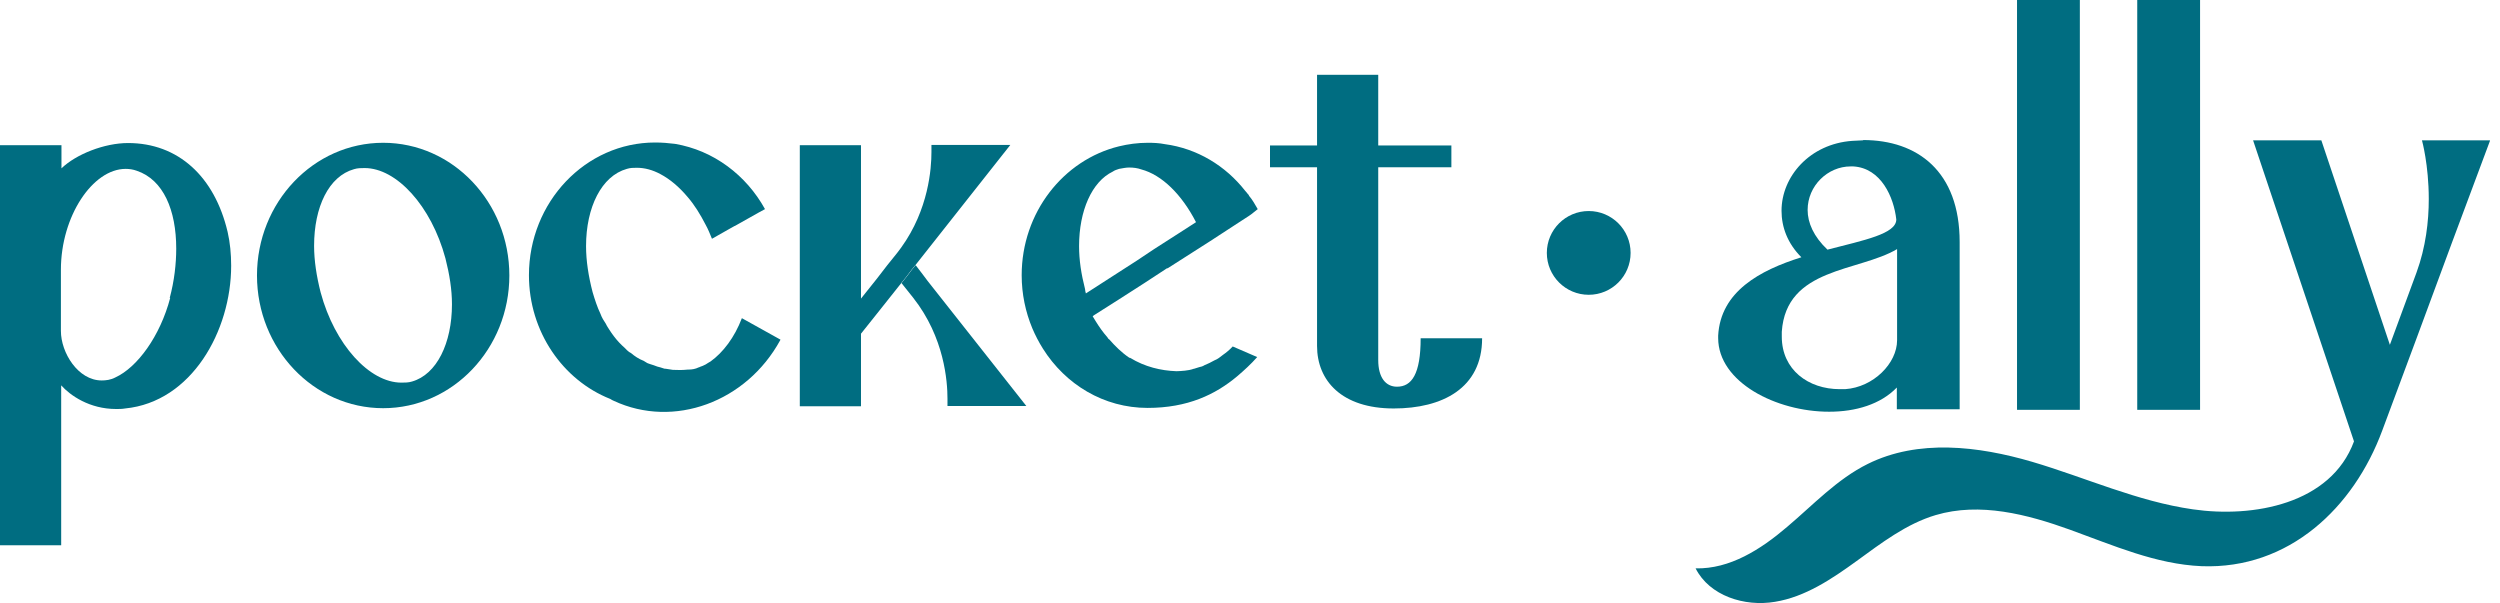 <svg width="116" height="28" viewBox="0 0 116 28" fill="none" xmlns="http://www.w3.org/2000/svg">
<g clip-path="url(#clip0_147_15530)">
<path d="M86.448 6.498C88.972 6.498 90.928 7.95 90.928 11.23V18.991H88.013V17.981C87.256 18.763 86.108 19.104 84.871 19.104C82.41 19.104 79.723 17.729 79.723 15.684V15.571C79.836 13.527 81.653 12.543 83.584 11.937C82.94 11.293 82.663 10.536 82.663 9.779C82.663 8.189 83.975 6.675 85.944 6.536C86.108 6.536 86.284 6.511 86.448 6.511V6.498ZM88.025 11.558C86.234 12.618 82.877 12.404 82.675 15.394V15.621C82.675 17.161 83.912 18.057 85.363 18.057H85.615C86.928 17.968 88.025 16.858 88.025 15.786V11.558ZM85.868 7.722C84.808 7.722 83.874 8.618 83.874 9.741C83.874 10.334 84.152 10.978 84.795 11.584C86.499 11.142 87.988 10.852 87.988 10.183C87.874 9.148 87.281 7.798 85.994 7.722H85.855H85.868Z" fill="#006D81"/>
<path d="M93.59 0H96.505V19.016H93.59V0Z" fill="#006D81"/>
<path d="M99.168 0H102.083V19.016H99.168V0Z" fill="#006D81"/>
<path d="M115.534 6.536C114.941 8.114 114.36 9.691 113.767 11.268C112.695 14.17 111.622 17.073 110.537 19.975C109.212 23.558 106.209 26.423 102.158 26.271C100.039 26.183 98.045 25.3 96.051 24.58C94.058 23.861 91.862 23.293 89.818 23.899C88.455 24.303 87.294 25.199 86.146 26.032C84.998 26.864 83.761 27.697 82.36 27.924C80.947 28.164 79.319 27.647 78.676 26.372C80.266 26.41 81.704 25.489 82.915 24.454C84.127 23.432 85.237 22.233 86.663 21.527C88.998 20.366 91.786 20.694 94.285 21.426C96.77 22.158 99.18 23.268 101.755 23.634C104.543 24.038 108.152 23.394 109.225 20.48L104.543 6.511H107.71L110.89 16L112.127 12.643C112.556 11.47 112.695 10.271 112.695 9.237C112.695 7.647 112.379 6.511 112.379 6.511H115.546L115.534 6.536Z" fill="#006D81"/>
<path d="M10.562 10.763C9.956 8.189 8.265 6.637 5.943 6.637C4.845 6.637 3.533 7.155 2.852 7.811V6.738H0V25.3H2.839V17.88C3.256 18.347 4.151 18.978 5.388 18.978C5.527 18.978 5.666 18.978 5.804 18.953C8.896 18.65 10.726 15.344 10.726 12.328C10.726 11.786 10.675 11.255 10.562 10.763ZM7.899 13.817C7.432 15.596 6.372 17.047 5.35 17.514C5.136 17.628 4.909 17.653 4.719 17.653C3.621 17.653 2.826 16.366 2.826 15.356V12.517C2.826 10.031 4.303 7.836 5.83 7.836C5.994 7.836 6.183 7.861 6.347 7.924C7.584 8.341 8.177 9.754 8.177 11.533C8.177 12.24 8.088 13.035 7.874 13.83L7.899 13.817Z" fill="#006D81"/>
<path d="M17.779 6.625C14.548 6.625 11.924 9.388 11.924 12.782C11.924 16.177 14.548 18.94 17.779 18.94C21.009 18.94 23.634 16.177 23.634 12.782C23.634 9.388 21.009 6.625 17.779 6.625ZM19.116 17.703C18.952 17.754 18.788 17.754 18.624 17.754C17.148 17.754 15.533 16 14.877 13.565C14.687 12.82 14.574 12.088 14.574 11.407C14.574 9.603 15.255 8.177 16.429 7.849C16.593 7.798 16.757 7.798 16.921 7.798C18.397 7.798 20.012 9.552 20.668 11.987C20.858 12.732 20.971 13.438 20.971 14.12C20.971 15.924 20.265 17.375 19.116 17.703Z" fill="#006D81"/>
<path d="M43.219 6.726V7.054C43.219 7.811 43.092 9.716 41.818 11.483C41.755 11.571 41.692 11.647 41.629 11.735L41.162 12.315L40.695 12.921L39.95 13.855V6.738H37.111V18.852H39.95V15.483L40.695 14.549L41.818 13.136L42.07 12.82L42.297 12.517L42.474 12.303L46.878 6.726H43.219Z" fill="#006D81"/>
<path d="M43.963 18.826V18.498C43.963 17.703 43.824 15.659 42.373 13.817L41.83 13.136L42.082 12.82L42.31 12.517L42.486 12.303L42.814 12.732L43.041 13.035L47.622 18.839H43.963V18.826Z" fill="#006D81"/>
<path d="M54.17 12.454L56.264 11.117L56.34 11.066L57.968 10.006C58.107 9.918 58.22 9.804 58.359 9.704C58.233 9.489 58.119 9.274 57.955 9.085C57.955 9.06 57.93 9.022 57.905 9.009C57.854 8.946 57.829 8.909 57.779 8.858C56.87 7.697 55.558 6.89 54.044 6.688C53.791 6.637 53.526 6.625 53.261 6.625C52.794 6.625 52.34 6.688 51.924 6.789C49.337 7.42 47.406 9.868 47.406 12.77C47.406 13.64 47.583 14.473 47.898 15.23C48.037 15.558 48.201 15.874 48.391 16.177C49.438 17.842 51.217 18.927 53.248 18.927C55.103 18.927 56.391 18.309 57.4 17.464C57.728 17.186 58.044 16.896 58.334 16.568L57.198 16.076C57.059 16.227 56.908 16.353 56.744 16.467C56.618 16.568 56.491 16.669 56.353 16.719C56.201 16.808 56.037 16.883 55.886 16.946C55.81 16.997 55.722 17.022 55.646 17.035C55.558 17.06 55.482 17.085 55.406 17.11H55.394C55.255 17.161 55.103 17.186 54.977 17.199C54.838 17.211 54.7 17.224 54.586 17.224C53.867 17.199 53.122 17.022 52.441 16.606C52.428 16.606 52.416 16.606 52.391 16.593C52.037 16.353 51.747 16.063 51.469 15.748C51.419 15.722 51.406 15.685 51.381 15.647C51.179 15.42 51.002 15.167 50.838 14.902C50.788 14.826 50.75 14.751 50.7 14.675L50.763 14.625L51.898 13.905L53.097 13.136L54.157 12.442M50.371 13.565C50.371 13.565 50.346 13.464 50.346 13.413C50.17 12.719 50.069 12.076 50.069 11.42C50.069 9.779 50.662 8.429 51.633 7.962C51.722 7.899 51.81 7.874 51.924 7.836C52.088 7.811 52.226 7.773 52.391 7.773C52.592 7.773 52.782 7.798 52.958 7.861C53.905 8.114 54.826 9.009 55.495 10.309L54.889 10.7L53.551 11.558L52.756 12.088L50.384 13.615C50.384 13.615 50.371 13.565 50.371 13.552V13.565Z" fill="#006D81"/>
<path d="M65.918 15.697C65.918 17.363 65.502 17.943 64.82 17.943C64.303 17.943 63.95 17.527 63.95 16.707V7.76H67.344V6.751H63.95V3.47H61.111V6.751H58.928V7.76H61.111V16.05C61.111 17.666 62.259 18.953 64.669 18.953C66.915 18.953 68.77 18.019 68.77 15.697H65.931H65.918Z" fill="#006D81"/>
<path d="M36.202 15.786C34.638 18.65 31.268 19.899 28.48 18.599C28.429 18.574 28.366 18.549 28.316 18.511C26.12 17.64 24.543 15.394 24.543 12.77C24.543 9.375 27.168 6.612 30.398 6.612C30.713 6.612 31.016 6.637 31.319 6.675C33.111 6.978 34.625 8.126 35.496 9.703L35.193 9.868L34.095 10.486H34.082L33.035 11.079C32.947 10.864 32.858 10.637 32.745 10.435C32.492 9.943 32.227 9.514 31.912 9.148C31.521 8.681 31.092 8.315 30.638 8.076C30.284 7.886 29.918 7.785 29.552 7.785C29.388 7.785 29.25 7.785 29.086 7.836C27.912 8.164 27.193 9.615 27.193 11.42C27.193 12.101 27.306 12.82 27.496 13.552C27.597 13.893 27.71 14.246 27.862 14.562C27.925 14.738 28.013 14.877 28.114 15.028C28.164 15.142 28.227 15.218 28.278 15.306C28.341 15.407 28.404 15.495 28.48 15.596C28.631 15.798 28.808 15.987 28.997 16.151C29.048 16.215 29.123 16.278 29.186 16.328C29.212 16.341 29.237 16.366 29.275 16.379C29.451 16.53 29.641 16.656 29.868 16.744C29.918 16.782 29.982 16.808 30.032 16.845C30.07 16.858 30.12 16.883 30.171 16.896C30.284 16.934 30.385 16.959 30.499 17.009C30.6 17.035 30.701 17.06 30.802 17.098C30.827 17.11 30.852 17.11 30.89 17.11C31.003 17.123 31.105 17.148 31.218 17.161C31.445 17.174 31.685 17.174 31.912 17.148H31.95C32.101 17.148 32.265 17.123 32.417 17.047C32.442 17.047 32.455 17.035 32.48 17.022C32.568 16.997 32.644 16.959 32.745 16.909C32.808 16.871 32.896 16.808 32.972 16.77C33.552 16.353 34.082 15.659 34.423 14.763L36.215 15.76L36.202 15.786Z" fill="#006D81"/>
<path d="M73.717 13.678C74.79 13.678 75.66 12.808 75.66 11.735C75.66 10.662 74.79 9.792 73.717 9.792C72.643 9.792 71.773 10.662 71.773 11.735C71.773 12.808 72.643 13.678 73.717 13.678Z" fill="#006D81"/>
</g>
<defs>
<clipPath id="clip0_147_15530">
<rect width="115.533" height="28" fill="white"/>
</clipPath>
</defs>
</svg>
